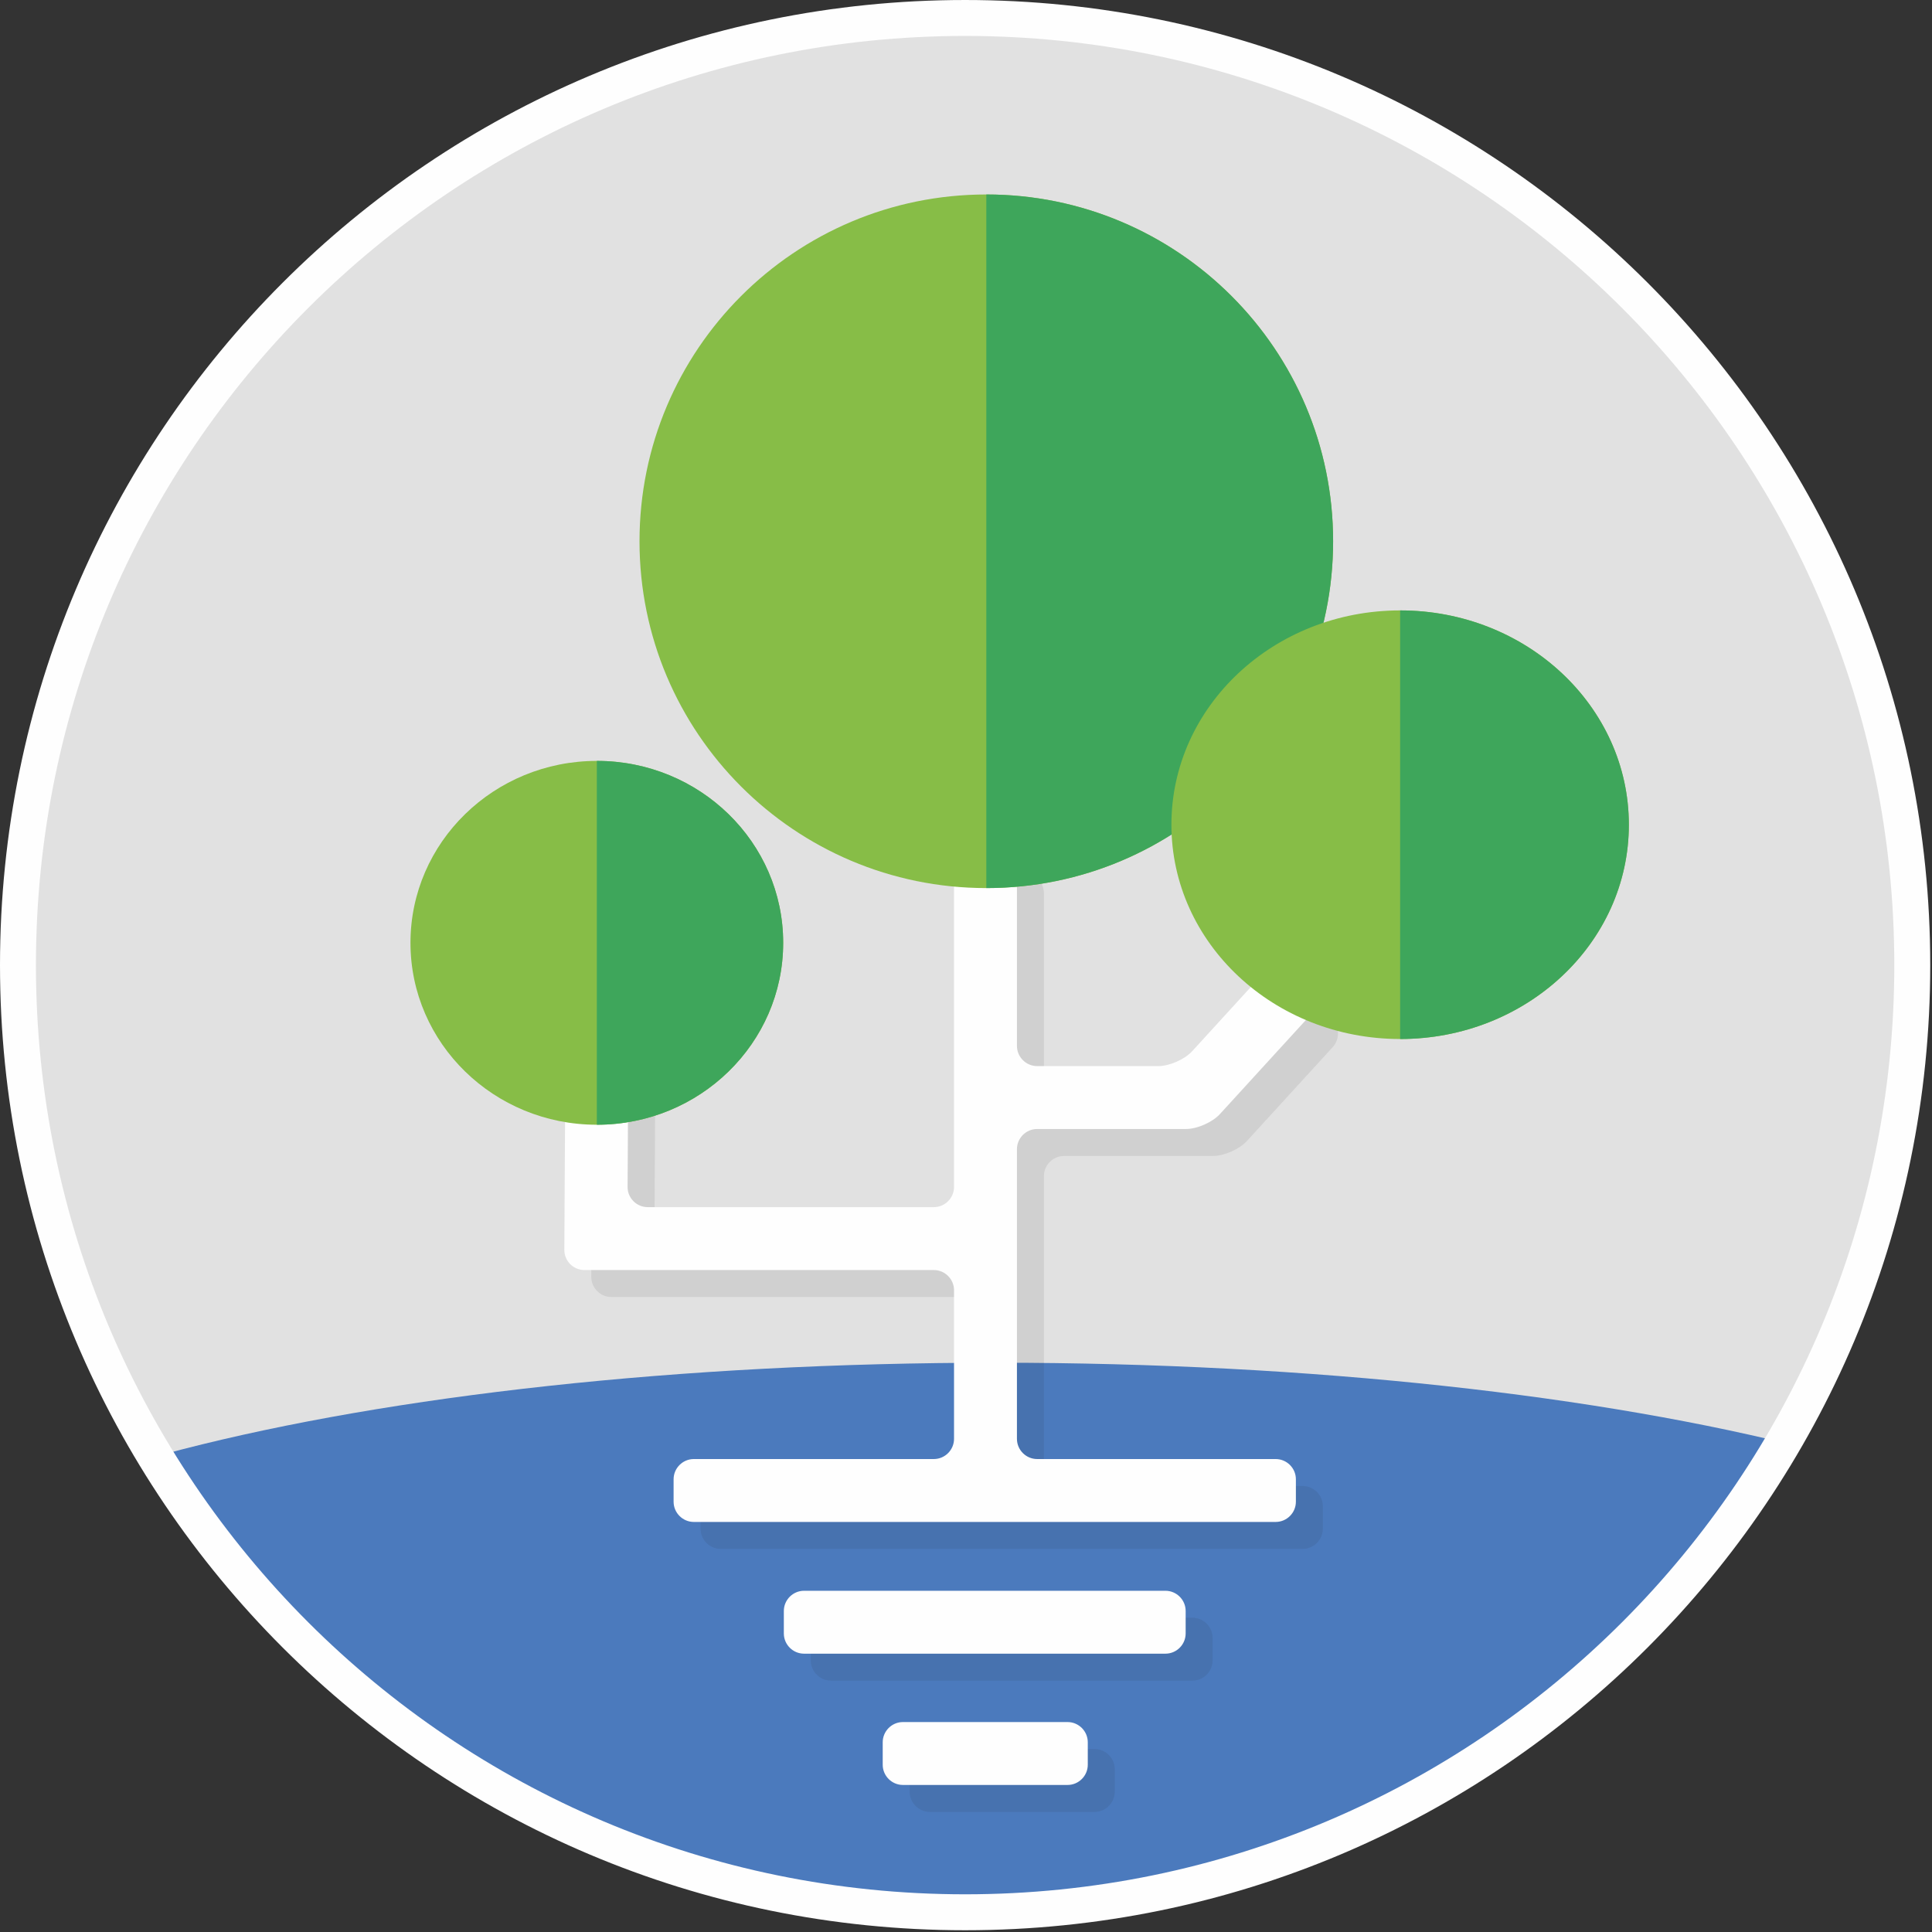 <svg xmlns="http://www.w3.org/2000/svg" xmlns:xlink="http://www.w3.org/1999/xlink" width="860" height="860" version="1.1" viewBox="0 0 860 860"><rect x="0" y="0" width="860" height="860" fill="#333333" stroke="none"/><title>Ground Logo (Modern)</title><desc>Created with Sketch.</desc><defs><path id="path-1" d="M0,422.39 C0,655.239 188.761,844 421.61,844 L421.61,844 C654.458,844 843.219,655.239 843.219,422.39 L843.219,422.39 C843.219,189.542 654.458,0.781 421.61,0.781 L421.61,0.781 C188.761,0.781 0,189.542 0,422.39 L0,422.39 Z"/></defs><g id="Page-1" fill="none" fill-rule="evenodd" stroke="none" stroke-width="1"><g id="Ground-Logo-(Modern)" transform="translate(8, 7)"><g id="Group-18" transform="translate(0, 0.219)"><mask id="mask-2" fill="#fff"><use xlink:href="#path-1"/></mask><polygon id="Fill-2" fill="#E1E1E1" points="-303.157 1253.839 1136.843 1253.839 1136.843 -163.992 -303.157 -163.992" mask="url(#mask-2)"/><path id="Fill-4" fill="#E1E1E1" d="M-302.656,1253.339 L1136.344,1253.339 L1136.344,-163.492 L-302.656,-163.492 L-302.656,1253.339 Z M-303.657,1254.339 L1137.343,1254.339 L1137.343,-164.492 L-303.657,-164.492 L-303.657,1254.339 Z" mask="url(#mask-2)"/><path id="Fill-5" fill="#4B7ABD" d="M947.843,730.939 C947.843,803.602 718.459,862.506 435.5,862.506 C152.541,862.506 -76.844,803.602 -76.844,730.939 C-76.844,658.277 152.541,599.372 435.5,599.372 C718.459,599.372 947.843,658.277 947.843,730.939" mask="url(#mask-2)"/><path id="Fill-6" fill="#231F20" d="M580.843,673.25 C580.843,678.2 576.793,682.25 571.843,682.25 L312.843,682.25 C307.893,682.25 303.843,678.2 303.843,673.25 L303.843,663.25 C303.843,658.3 307.893,654.25 312.843,654.25 L419.674,654.25 C424.624,654.25 428.674,650.2 428.674,645.25 L428.674,579.121 C428.674,574.171 424.624,570.121 419.674,570.121 L264.155,570.121 C259.204,570.121 255.177,566.071 255.205,561.121 L255.618,487.205 C255.646,482.255 259.719,478.228 264.669,478.255 L274.669,478.312 C279.619,478.339 283.646,482.411 283.618,487.361 L283.362,533.121 C283.334,538.071 287.362,542.121 292.312,542.121 L419.674,542.121 C424.624,542.121 428.674,538.071 428.674,533.121 L428.674,390.393 C428.674,385.442 432.723,381.393 437.674,381.393 L447.674,381.393 C452.624,381.393 456.674,385.442 456.674,390.393 L456.674,470.335 C456.674,475.285 460.723,479.335 465.674,479.335 L519.618,479.335 C524.568,479.335 531.35,476.346 534.689,472.691 L564.578,439.982 C567.917,436.328 573.639,436.071 577.293,439.41 L584.676,446.156 C588.329,449.495 588.587,455.217 585.248,458.871 L547.032,500.691 C543.693,504.346 536.911,507.335 531.961,507.335 L465.674,507.335 C460.723,507.335 456.674,511.385 456.674,516.335 L456.674,645.25 C456.674,650.2 460.723,654.25 465.674,654.25 L571.843,654.25 C576.793,654.25 580.843,658.3 580.843,663.25 L580.843,673.25 Z" mask="url(#mask-2)" opacity=".3"/><path id="Fill-7" fill="#FEFEFE" d="M568.843,661.25 C568.843,666.2 564.793,670.25 559.843,670.25 L300.843,670.25 C295.893,670.25 291.843,666.2 291.843,661.25 L291.843,651.25 C291.843,646.3 295.893,642.25 300.843,642.25 L407.674,642.25 C412.624,642.25 416.674,638.2 416.674,633.25 L416.674,567.121 C416.674,562.171 412.624,558.121 407.674,558.121 L252.155,558.121 C247.204,558.121 243.177,554.071 243.205,549.121 L243.618,475.205 C243.646,470.255 247.718,466.228 252.669,466.255 L262.669,466.312 C267.619,466.339 271.646,470.411 271.618,475.361 L271.362,521.121 C271.334,526.071 275.362,530.121 280.312,530.121 L407.674,530.121 C412.624,530.121 416.674,526.071 416.674,521.121 L416.674,378.393 C416.674,373.442 420.723,369.393 425.674,369.393 L435.674,369.393 C440.624,369.393 444.674,373.442 444.674,378.393 L444.674,458.335 C444.674,463.285 448.723,467.335 453.674,467.335 L507.618,467.335 C512.568,467.335 519.35,464.346 522.689,460.691 L552.578,427.982 C555.917,424.328 561.639,424.071 565.293,427.41 L572.676,434.156 C576.329,437.495 576.587,443.217 573.248,446.871 L535.032,488.691 C531.693,492.346 524.911,495.335 519.961,495.335 L453.674,495.335 C448.723,495.335 444.674,499.385 444.674,504.335 L444.674,633.25 C444.674,638.2 448.723,642.25 453.674,642.25 L559.843,642.25 C564.793,642.25 568.843,646.3 568.843,651.25 L568.843,661.25 Z" mask="url(#mask-2)"/><path id="Fill-8" fill="#231F20" d="M531.776,731.888 C531.776,736.838 527.726,740.888 522.776,740.888 L361.911,740.888 C356.961,740.888 352.911,736.838 352.911,731.888 L352.911,721.888 C352.911,716.938 356.961,712.888 361.911,712.888 L522.776,712.888 C527.726,712.888 531.776,716.938 531.776,721.888 L531.776,731.888 Z" mask="url(#mask-2)" opacity=".3"/><path id="Fill-9" fill="#FEFEFE" d="M519.776,719.888 C519.776,724.838 515.726,728.888 510.776,728.888 L349.911,728.888 C344.961,728.888 340.911,724.838 340.911,719.888 L340.911,709.888 C340.911,704.938 344.961,700.888 349.911,700.888 L510.776,700.888 C515.726,700.888 519.776,704.938 519.776,709.888 L519.776,719.888 Z" mask="url(#mask-2)"/><path id="Fill-10" fill="#231F20" d="M488.21,790.326 C488.21,795.276 484.16,799.326 479.21,799.326 L405.924,799.326 C400.974,799.326 396.924,795.276 396.924,790.326 L396.924,780.326 C396.924,775.376 400.974,771.326 405.924,771.326 L479.21,771.326 C484.16,771.326 488.21,775.376 488.21,780.326 L488.21,790.326 Z" mask="url(#mask-2)" opacity=".3"/><path id="Fill-11" fill="#FEFEFE" d="M476.21,778.326 C476.21,783.276 472.16,787.326 467.21,787.326 L393.924,787.326 C388.974,787.326 384.924,783.276 384.924,778.326 L384.924,768.326 C384.924,763.376 388.974,759.326 393.924,759.326 L467.21,759.326 C472.16,759.326 476.21,763.376 476.21,768.326 L476.21,778.326 Z" mask="url(#mask-2)"/><path id="Fill-12" fill="#87BD47" d="M340.623,412.463 C340.623,457.187 303.483,493.442 257.668,493.442 C211.855,493.442 174.715,457.187 174.715,412.463 C174.715,367.738 211.855,331.483 257.668,331.483 C303.483,331.483 340.623,367.738 340.623,412.463" mask="url(#mask-2)"/><path id="Fill-13" fill="#3EA65B" d="M340.623,412.463 C340.623,457.187 303.483,493.442 257.668,493.442 L257.668,331.483 C303.483,331.483 340.623,367.738 340.623,412.463" mask="url(#mask-2)"/><path id="Fill-14" fill="#87BD47" d="M585.415,233.722 C585.415,318.98 516.301,388.095 431.043,388.095 C345.784,388.095 276.668,318.98 276.668,233.722 C276.668,148.464 345.784,79.348 431.043,79.348 C516.301,79.348 585.415,148.464 585.415,233.722" mask="url(#mask-2)"/><path id="Fill-15" fill="#3EA65B" d="M585.415,233.722 C585.415,318.98 516.301,388.095 431.043,388.095 L431.043,79.348 C516.301,79.348 585.415,148.464 585.415,233.722" mask="url(#mask-2)"/><path id="Fill-16" fill="#87BD47" d="M717.062,359.891 C717.062,412.575 671.479,455.284 615.249,455.284 C559.019,455.284 513.436,412.575 513.436,359.891 C513.436,307.206 559.019,264.497 615.249,264.497 C671.479,264.497 717.062,307.206 717.062,359.891" mask="url(#mask-2)"/><path id="Fill-17" fill="#3EA65B" d="M717.062,359.891 C717.062,412.575 671.479,455.284 615.249,455.284 L615.249,264.497 C671.479,264.497 717.062,307.206 717.062,359.891" mask="url(#mask-2)"/></g><path id="Stroke-19" stroke="#FEFEFE" stroke-width="16" d="M843.219,422.61 C843.219,655.459 654.458,844.219 421.61,844.219 C188.761,844.219 -0,655.459 -0,422.61 C-0,189.761 188.761,1.001 421.61,1.001 C654.458,1.001 843.219,189.761 843.219,422.61 Z"/></g></g></svg>